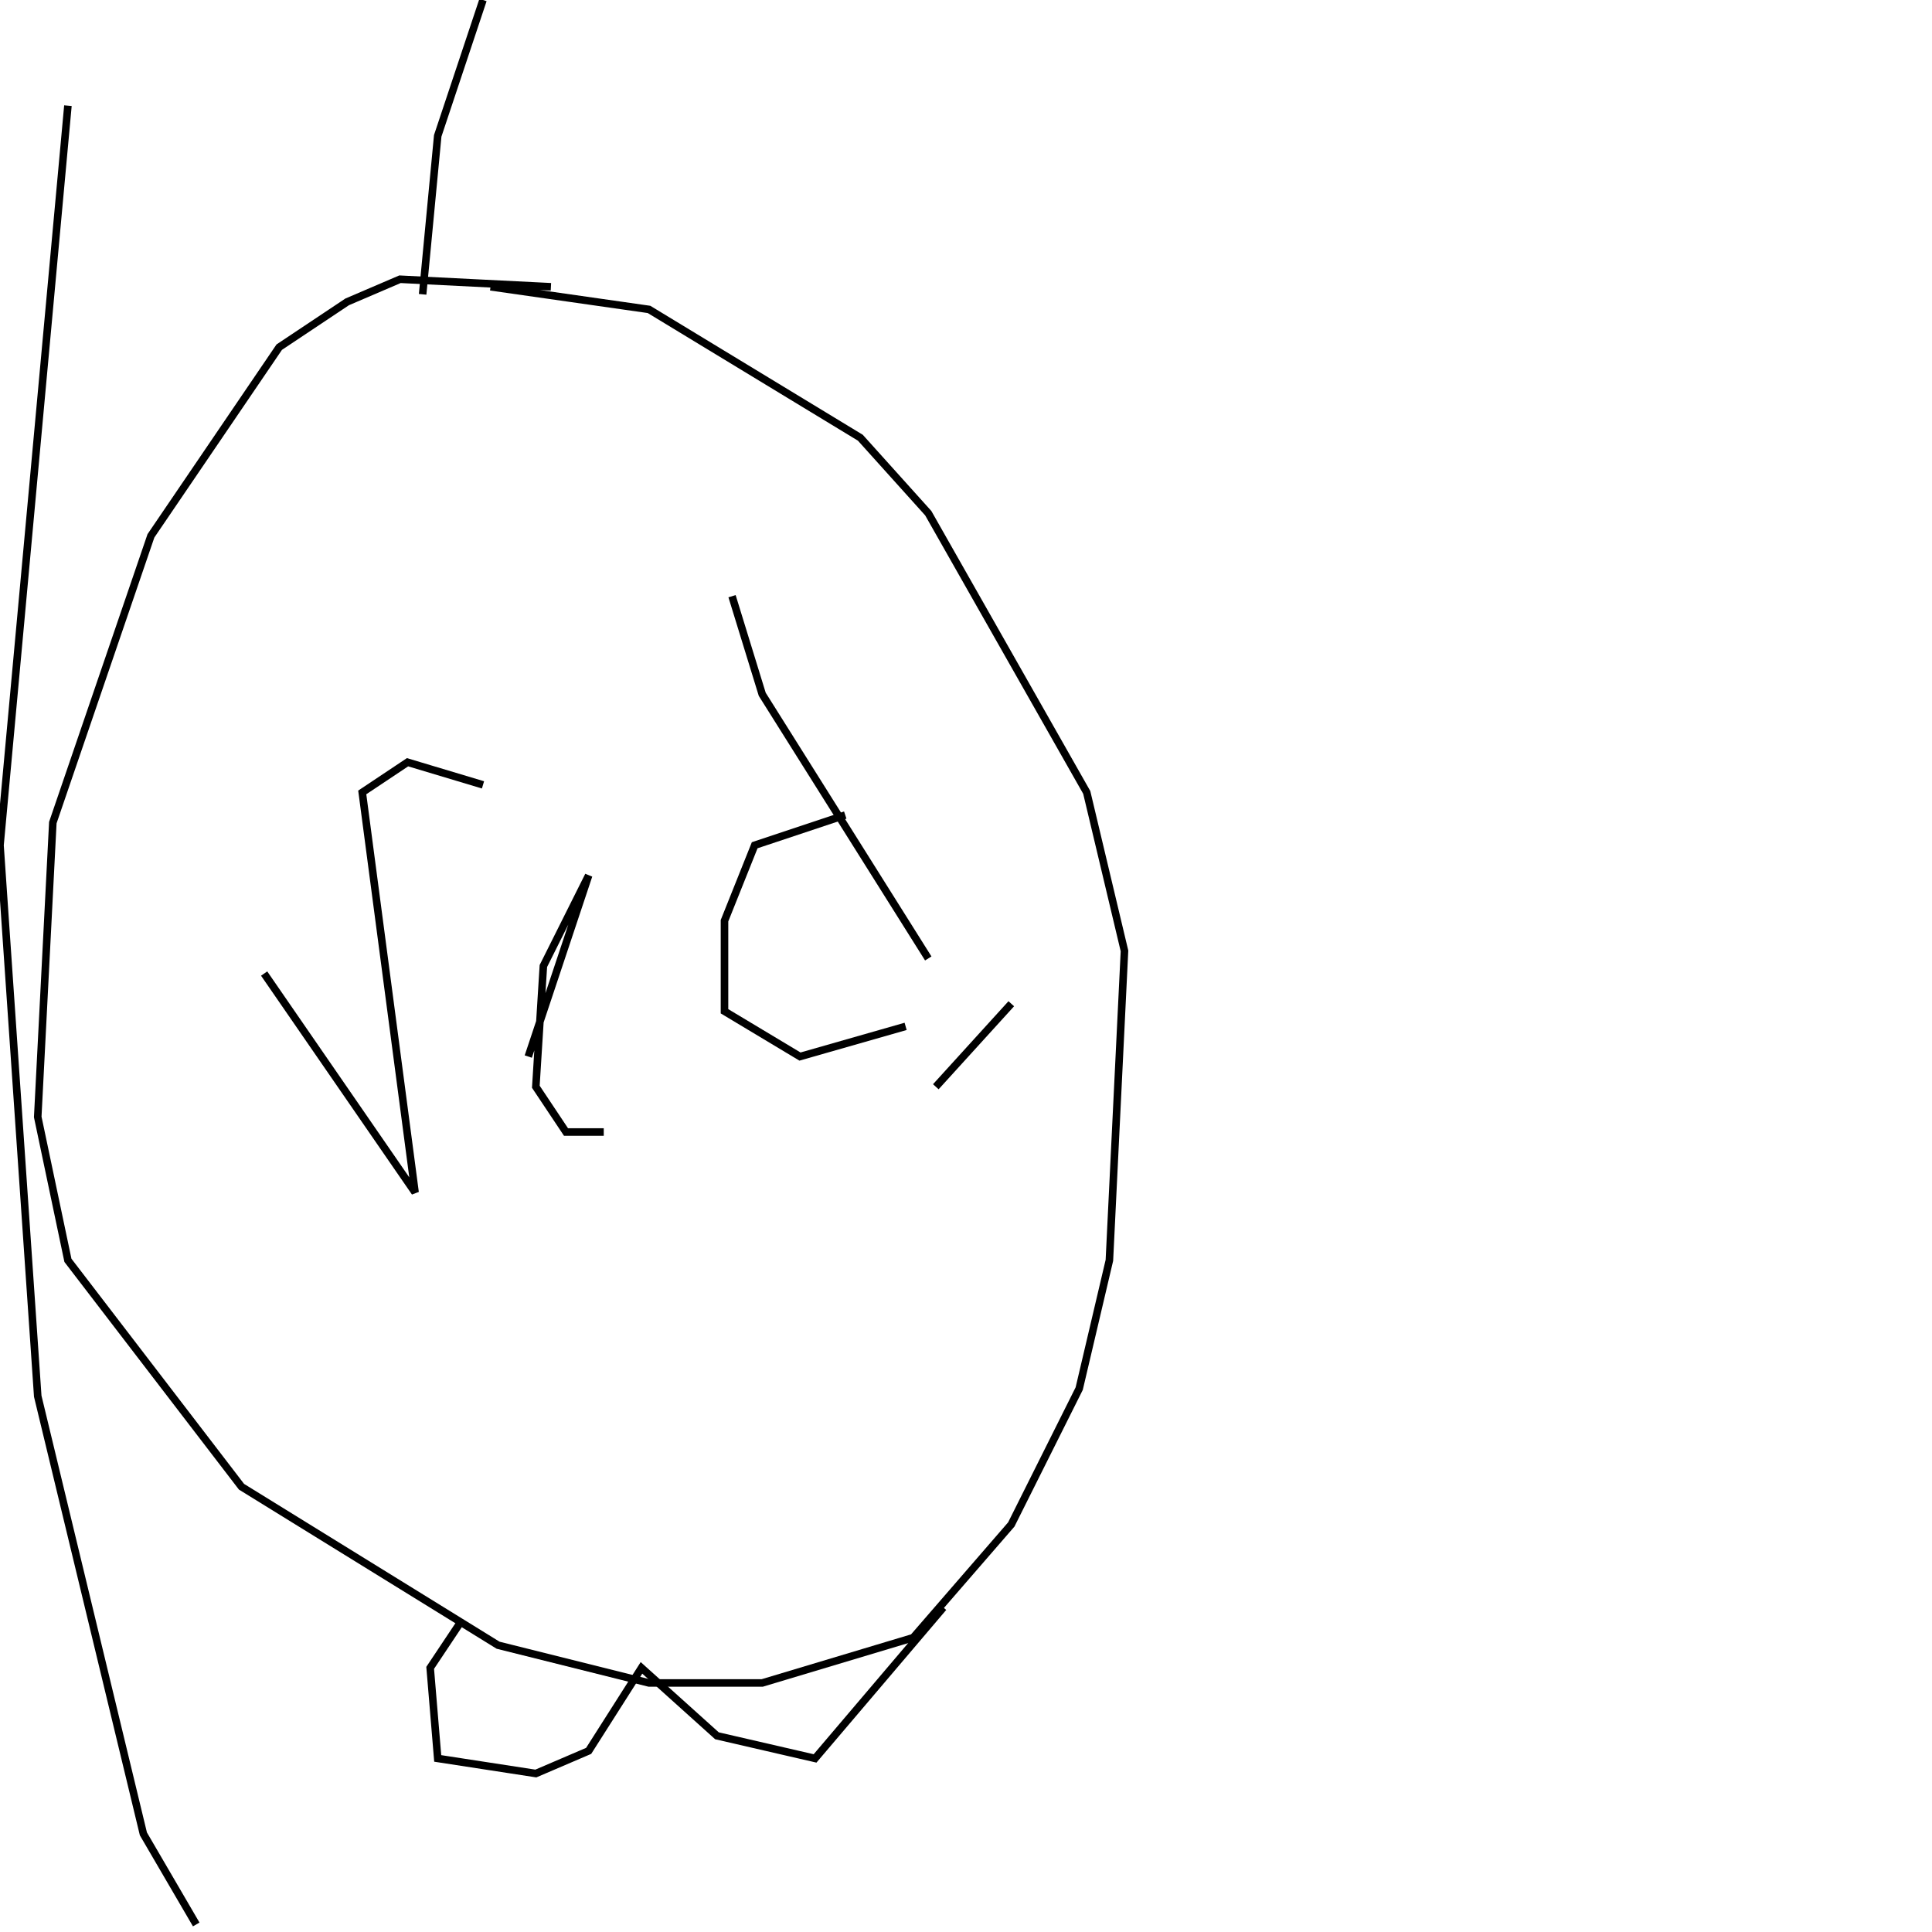 <?xml version="1.0" encoding="UTF-8" standalone="no"?>
<!--Created with ndjsontosvg(https:https://github.com/thompson318/ndjsontosvg) 
	from the simplified Google quickdraw data set. key_id = 6137126708051968-->
<svg width="256" height="256"
	xmlns="http://www.w3.org/2000/svg"
	xmlns:ndjsontosvg="https://github.com/thompson318/ndjsontosvg"
	xmlns:quickdraw="https://quickdraw.withgoogle.com/data"
	xmlns:scikit-surgery="https://doi.org/10.1007/s11548-020-02180-5">

	<rect width="100%" height="100%" fill="white" />
	<path d = "M 73.00 38.00 L 53.00 37.00 L 46.00 40.00 L 37.00 46.00 L 20.00 71.00 L 7.00 109.00 L 5.00 148.00 L 9.00 167.00 L 32.00 197.00 L 66.00 218.00 L 86.00 223.00 L 101.00 223.00 L 121.00 217.00 L 134.00 202.00 L 143.00 184.00 L 147.00 167.00 L 149.00 126.00 L 144.00 105.00 L 123.00 68.00 L 114.00 58.00 L 86.00 41.00 L 65.00 38.00" stroke="black" fill="transparent"/>
	<path d = "M 56.00 39.00 L 58.00 18.00 L 64.00 0.00" stroke="black" fill="transparent"/>
	<path d = "M 35.00 129.00 L 55.00 158.00 L 48.00 105.00 L 54.00 101.00 L 64.00 104.00" stroke="black" fill="transparent"/>
	<path d = "M 70.00 140.00 L 78.00 116.00 L 72.00 128.00 L 71.00 144.00 L 75.00 150.00 L 80.00 150.00" stroke="black" fill="transparent"/>
	<path d = "M 112.00 108.00 L 100.00 112.00 L 96.00 122.00 L 96.00 134.00 L 106.00 140.00 L 120.00 136.00" stroke="black" fill="transparent"/>
	<path d = "M 97.00 79.00 L 101.00 92.00 L 123.00 127.00" stroke="black" fill="transparent"/>
	<path d = "M 124.00 144.00 L 134.00 133.00" stroke="black" fill="transparent"/>
	<path d = "M 61.00 215.00 L 57.00 221.00 L 58.00 233.00 L 71.00 235.00 L 78.00 232.00 L 85.00 221.00 L 95.00 230.00 L 108.00 233.00 L 125.00 213.00" stroke="black" fill="transparent"/>
	<path d = "M 26.00 255.00 L 19.00 243.00 L 5.00 185.00 L 0.00 112.00 L 9.00 14.00" stroke="black" fill="transparent"/>
</svg>